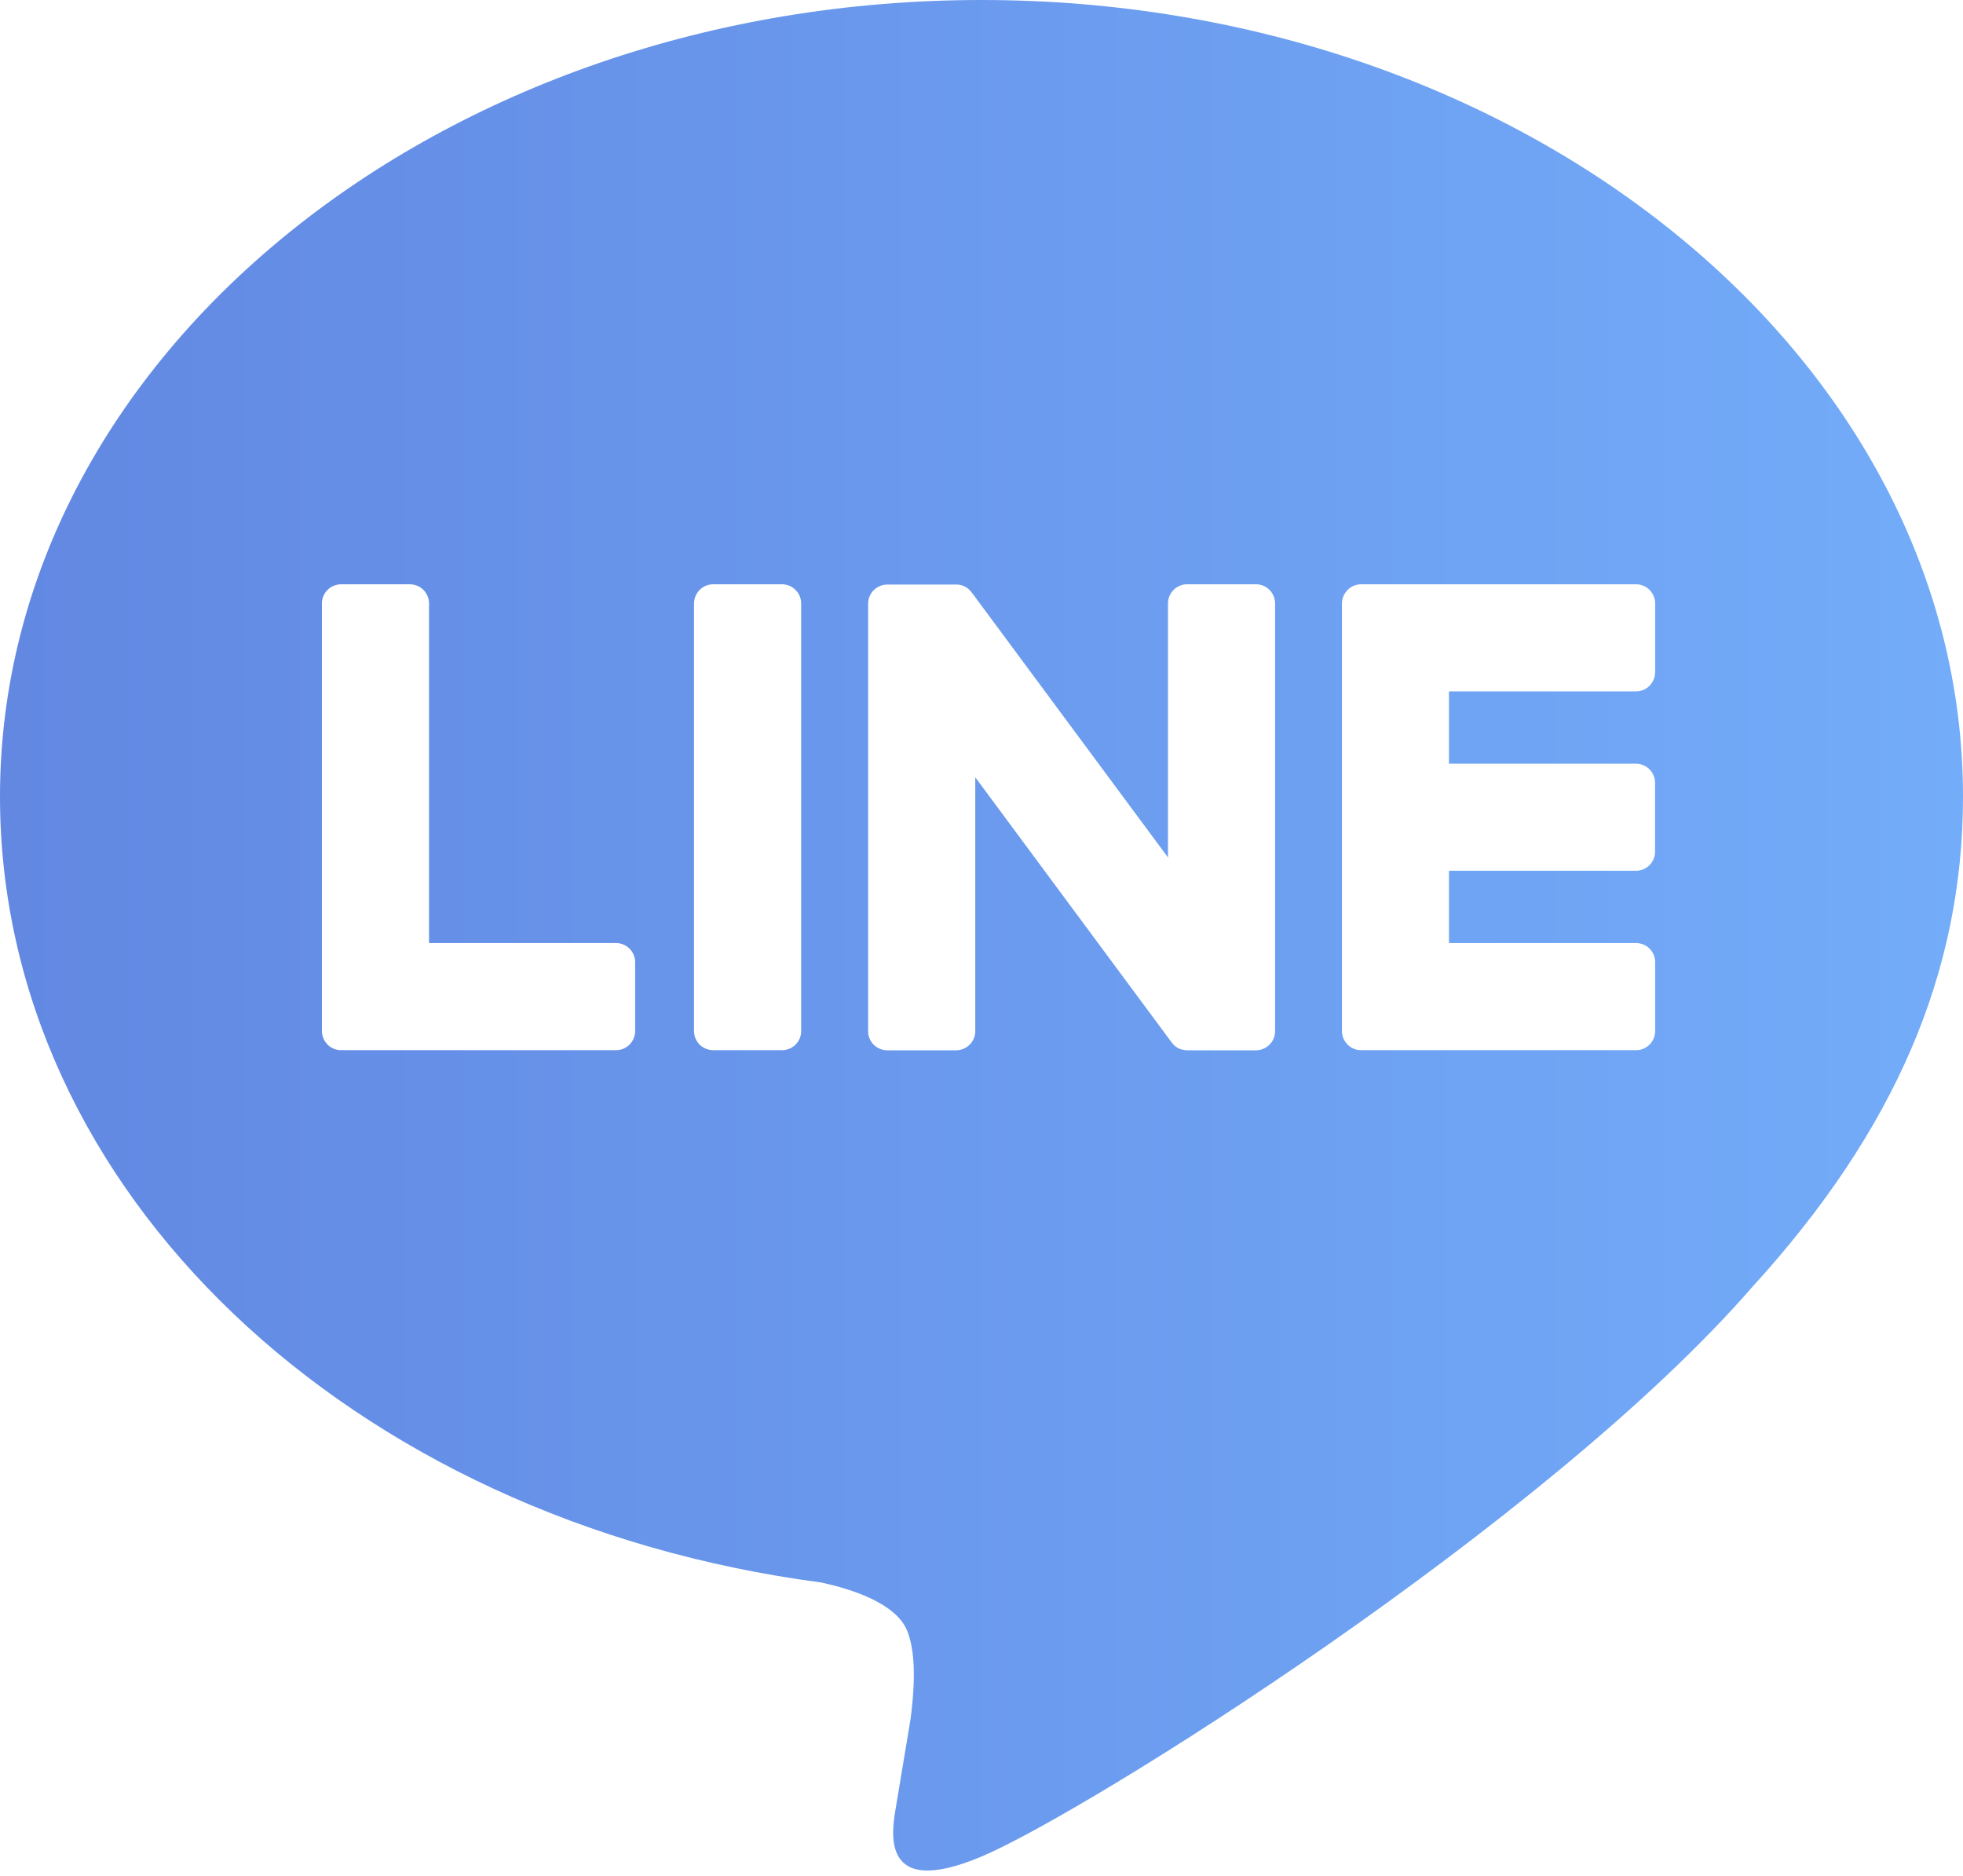 <svg width="45" height="43" viewBox="0 0 45 43" fill="none" xmlns="http://www.w3.org/2000/svg">
<path d="M22.5 0C34.906 0 45 8.19 45 18.259C45 22.289 43.439 25.917 40.177 29.492C35.457 34.926 24.902 41.543 22.5 42.556C20.166 43.54 20.436 42.002 20.543 41.394L20.551 41.344L20.872 39.417C20.948 38.843 21.026 37.952 20.798 37.384C20.545 36.757 19.55 36.43 18.818 36.273C8.004 34.847 0 27.284 0 18.259C0 8.19 10.097 0 22.5 0ZM14.124 21.617H9.835V13.832C9.835 13.716 9.789 13.605 9.708 13.523C9.626 13.44 9.515 13.394 9.399 13.393H7.819C7.761 13.393 7.704 13.405 7.651 13.427C7.598 13.449 7.549 13.481 7.509 13.522C7.468 13.562 7.435 13.611 7.413 13.664C7.391 13.717 7.38 13.774 7.38 13.832V23.636C7.38 23.752 7.428 23.861 7.504 23.937V23.94L7.509 23.946L7.515 23.951C7.597 24.03 7.706 24.073 7.819 24.072H14.124C14.366 24.072 14.56 23.875 14.56 23.633V22.058C14.561 22.001 14.55 21.944 14.528 21.89C14.506 21.837 14.474 21.788 14.434 21.747C14.393 21.706 14.345 21.674 14.292 21.651C14.239 21.629 14.182 21.617 14.124 21.617ZM16.349 13.393C16.233 13.393 16.121 13.439 16.039 13.522C15.957 13.604 15.91 13.716 15.91 13.832V23.636C15.91 23.878 16.107 24.072 16.349 24.072H17.93C18.172 24.072 18.366 23.875 18.366 23.636V13.832C18.366 13.716 18.32 13.605 18.238 13.523C18.156 13.44 18.046 13.394 17.93 13.393H16.349ZM27.214 13.393C27.097 13.393 26.986 13.439 26.904 13.522C26.821 13.604 26.775 13.716 26.775 13.832V19.654L22.283 13.59C22.272 13.575 22.26 13.561 22.247 13.548V13.545C22.238 13.535 22.229 13.526 22.219 13.517L22.21 13.508C22.201 13.499 22.19 13.491 22.179 13.483H22.177L22.163 13.472L22.154 13.466C22.15 13.463 22.145 13.46 22.14 13.458L22.117 13.444H22.112L22.103 13.438L22.075 13.427L22.064 13.421C22.055 13.418 22.046 13.415 22.036 13.413H22.03L22.022 13.41L21.997 13.404H21.98L21.971 13.402H21.96L21.954 13.399H20.34C20.224 13.399 20.113 13.445 20.031 13.526C19.948 13.608 19.902 13.719 19.901 13.835V23.639C19.901 23.881 20.098 24.075 20.34 24.075H21.915C22.16 24.075 22.357 23.878 22.357 23.639V17.817L26.857 23.892C26.887 23.934 26.924 23.97 26.966 23.999L26.969 24.002L26.997 24.019L27.008 24.024C27.016 24.029 27.023 24.032 27.031 24.036L27.051 24.044L27.065 24.05C27.074 24.053 27.083 24.056 27.093 24.058H27.101C27.138 24.069 27.176 24.074 27.214 24.075H28.789C29.033 24.075 29.23 23.878 29.23 23.639V13.832C29.23 13.716 29.184 13.604 29.102 13.522C29.02 13.439 28.908 13.393 28.792 13.393H27.214ZM37.943 15.41V13.835C37.944 13.777 37.933 13.72 37.911 13.667C37.889 13.613 37.857 13.565 37.817 13.524C37.776 13.483 37.728 13.45 37.675 13.428C37.622 13.405 37.565 13.393 37.508 13.393H31.202C31.088 13.393 30.979 13.438 30.898 13.517H30.895L30.892 13.523L30.887 13.531C30.808 13.611 30.764 13.719 30.763 13.832V23.636C30.763 23.752 30.811 23.861 30.887 23.937L30.892 23.946L30.898 23.951C30.98 24.029 31.089 24.073 31.202 24.072H37.508C37.749 24.072 37.943 23.875 37.943 23.633V22.058C37.944 22.001 37.933 21.944 37.911 21.89C37.889 21.837 37.857 21.788 37.817 21.747C37.776 21.706 37.728 21.674 37.675 21.651C37.622 21.629 37.565 21.617 37.508 21.617H33.216V19.96H37.505C37.747 19.96 37.941 19.763 37.941 19.522V17.947C37.941 17.889 37.93 17.832 37.908 17.778C37.887 17.725 37.855 17.677 37.814 17.636C37.774 17.595 37.725 17.562 37.672 17.54C37.619 17.517 37.562 17.505 37.505 17.505H33.216V15.848H37.505C37.747 15.848 37.941 15.652 37.941 15.41H37.943Z" fill="url(#paint0_linear_2813_3924)"/>
<defs>
<linearGradient id="paint0_linear_2813_3924" x1="2.51457e-07" y1="21.438" x2="45" y2="21.438" gradientUnits="userSpaceOnUse">
<stop stop-color="#6288E2"/>
<stop offset="1" stop-color="#73ACF9"/>
</linearGradient>
</defs>
</svg>
